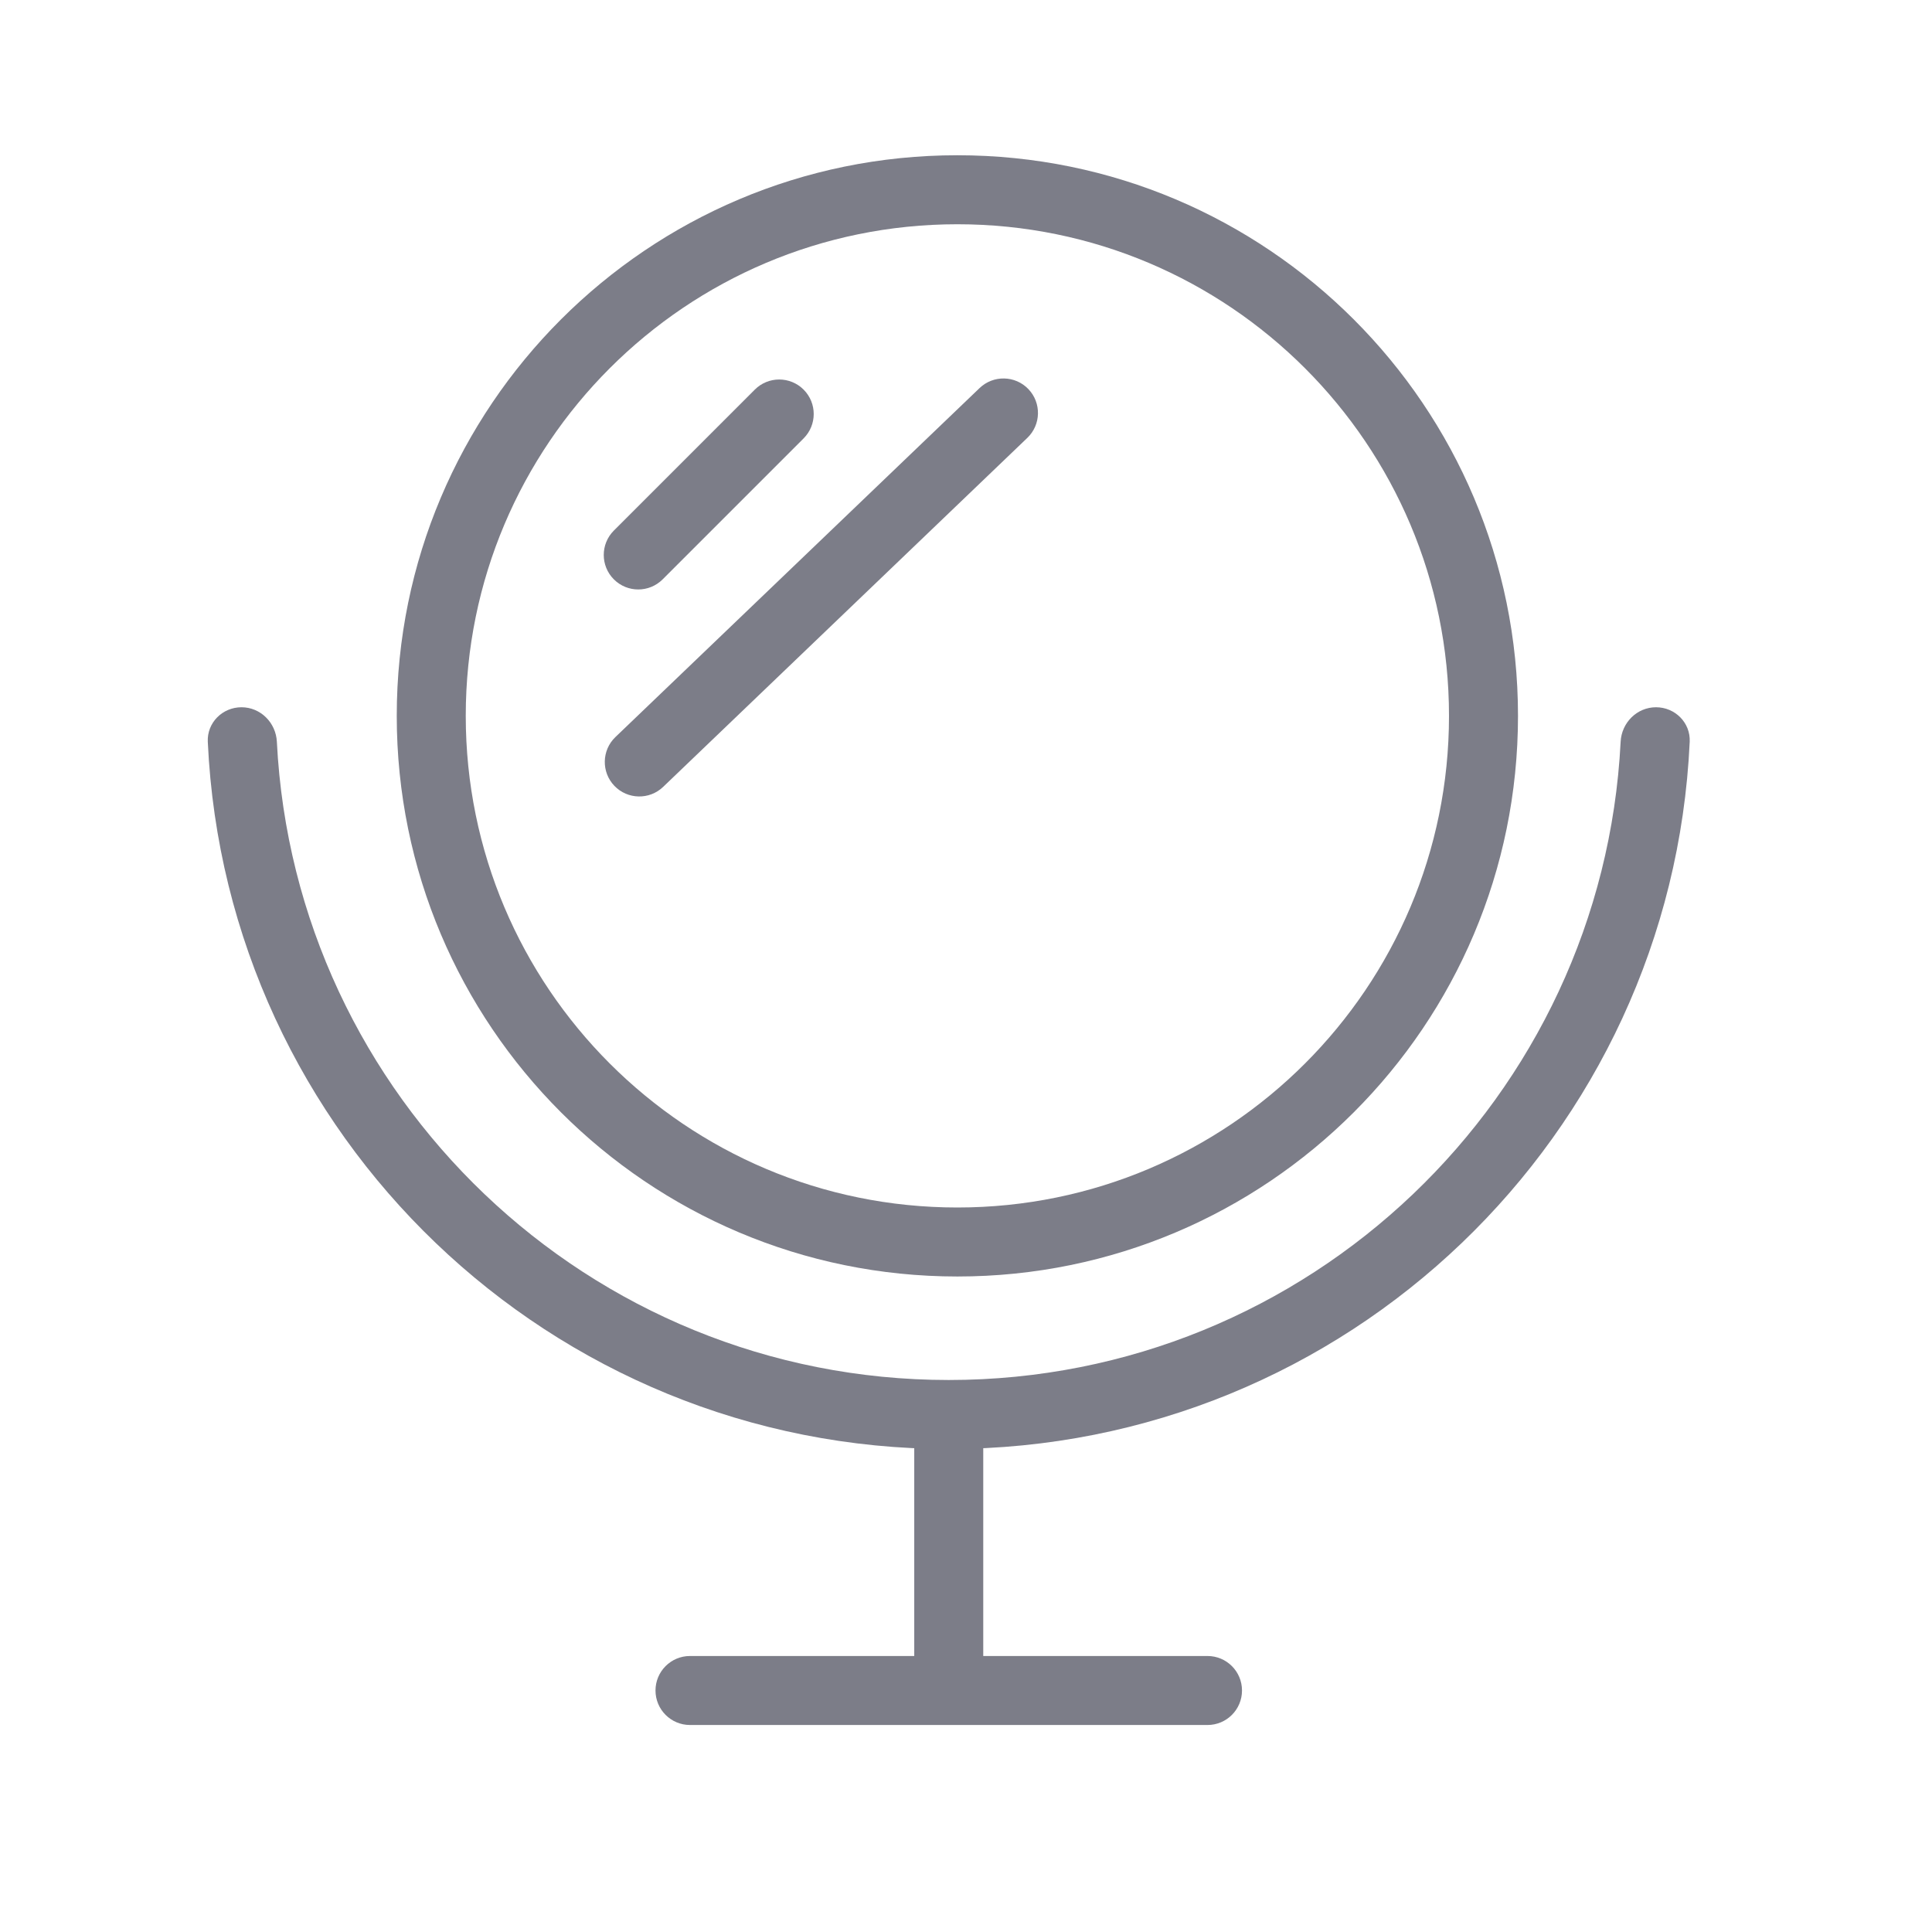 <svg width="112" height="112" viewBox="0 0 112 112" fill="none" xmlns="http://www.w3.org/2000/svg">
<path fill-rule="evenodd" clip-rule="evenodd" d="M55.5 70C71.24 70 84 57.24 84 41.5C84 25.76 71.24 13 55.5 13C39.76 13 27 25.76 27 41.5C27 57.24 39.76 70 55.5 70ZM55.5 74C73.449 74 88 59.449 88 41.5C88 23.551 73.449 9 55.5 9C37.551 9 23 23.551 23 41.5C23 59.449 37.551 74 55.5 74Z" fill="#7C7D88"/>
<path fill-rule="evenodd" clip-rule="evenodd" d="M46.586 22.586C47.367 23.367 47.367 24.633 46.586 25.414L38.414 33.586C37.633 34.367 36.367 34.367 35.586 33.586V33.586C34.805 32.805 34.805 31.538 35.586 30.757L43.757 22.586C44.538 21.805 45.805 21.805 46.586 22.586V22.586Z" fill="#7C7D88"/>
<path fill-rule="evenodd" clip-rule="evenodd" d="M59.616 22.556C60.38 23.354 60.353 24.62 59.556 25.384L38.444 45.616C37.647 46.38 36.38 46.353 35.616 45.556V45.556C34.852 44.759 34.879 43.492 35.676 42.728L56.788 22.496C57.586 21.732 58.852 21.759 59.616 22.556V22.556Z" fill="#7C7D88"/>
<path fill-rule="evenodd" clip-rule="evenodd" d="M14 41C15.105 41 15.995 41.896 16.05 42.999C17.091 63.609 34.132 80 55 80C75.869 80 92.909 63.609 93.95 42.999C94.005 41.896 94.895 41 96 41V41C97.105 41 98.005 41.897 97.954 43.001C96.909 65.82 78.078 84 55 84C31.922 84 13.091 65.82 12.046 43.001C11.995 41.897 12.895 41 14 41V41Z" fill="#7C7D88"/>
<path fill-rule="evenodd" clip-rule="evenodd" d="M53 98V82H57V98H53Z" fill="#7C7D88"/>
<path fill-rule="evenodd" clip-rule="evenodd" d="M72 98C72 99.105 71.105 100 70 100H40C38.895 100 38 99.105 38 98V98C38 96.895 38.895 96 40 96H70C71.105 96 72 96.895 72 98V98Z" fill="#7C7D88"/>
</svg>
